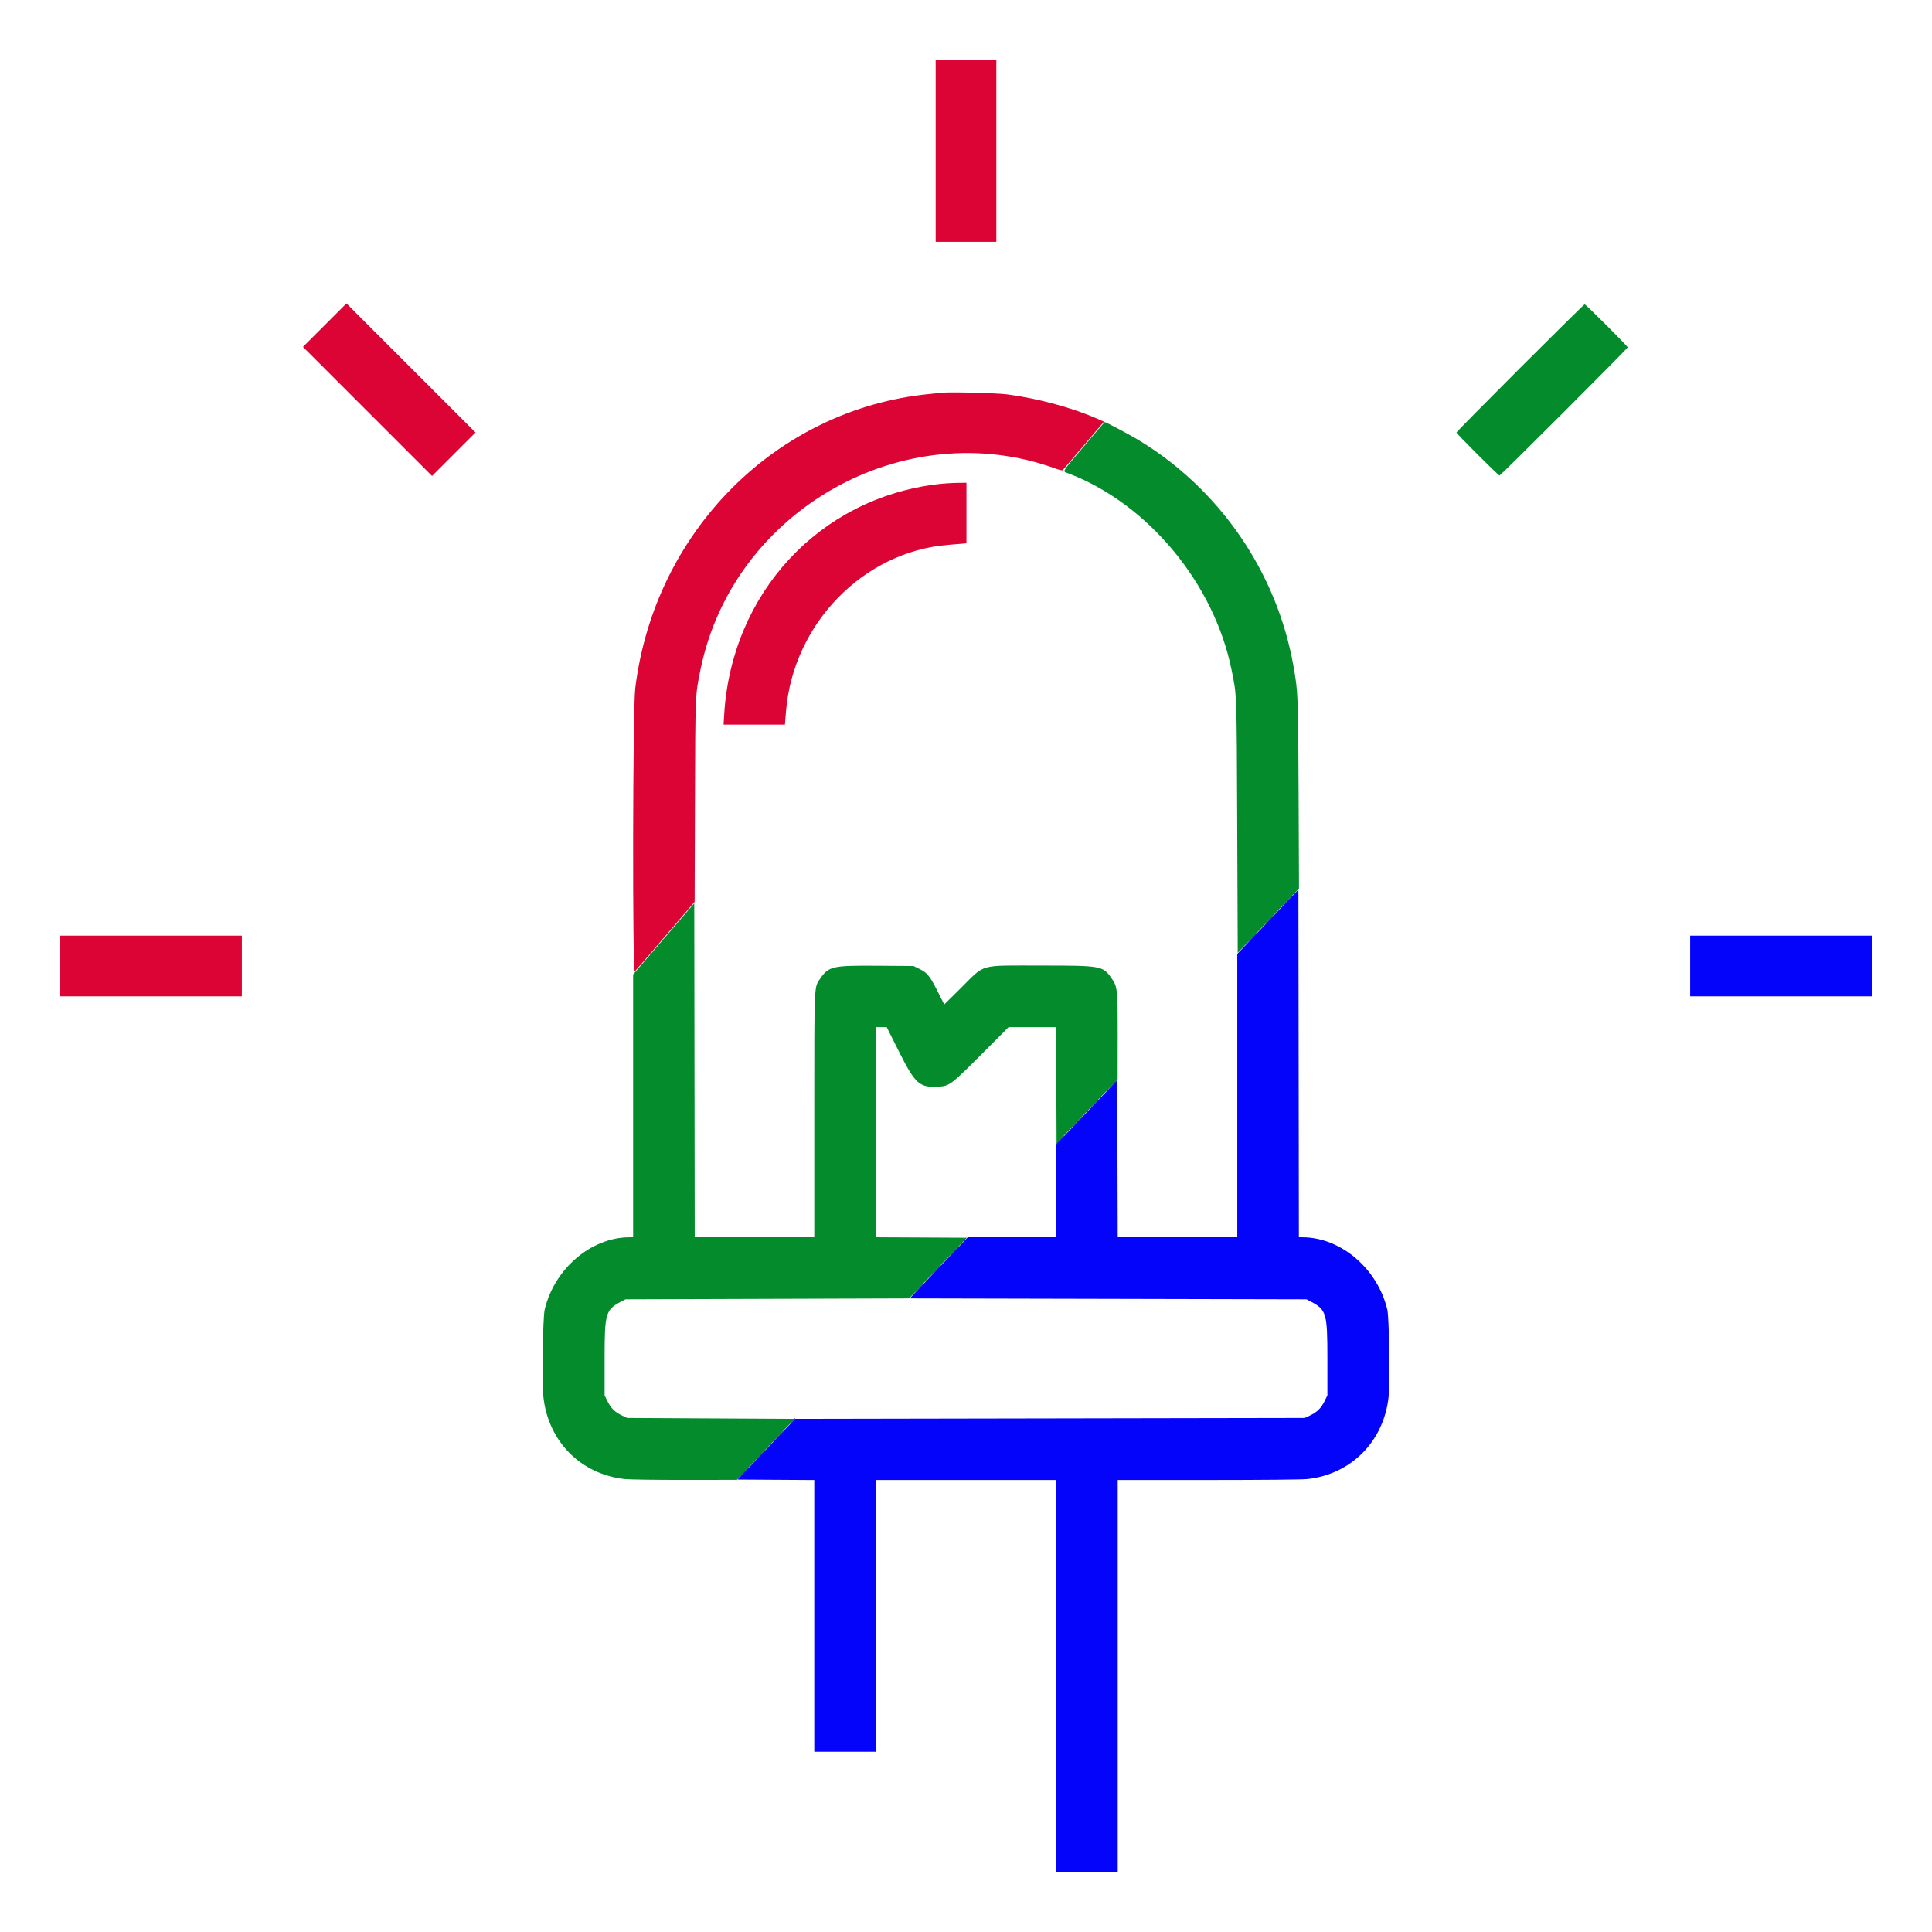 <svg id="svg" version="1.1" xmlns="http://www.w3.org/2000/svg" xmlns:xlink="http://www.w3.org/1999/xlink" width="400" height="400" viewBox="0, 0, 400,400"><g id="svgg"><path id="path3" d="" stroke="none" fill="#b00444" fill-rule="evenodd"></path><path id="path4" d="M266.380 186.639 L 265.260 187.811 266.432 186.691 C 267.077 186.076,267.604 185.548,267.604 185.519 C 267.604 185.381,267.419 185.550,266.380 186.639 M262.722 190.483 L 261.697 191.561 262.775 190.536 C 263.777 189.584,263.940 189.405,263.800 189.405 C 263.771 189.405,263.286 189.890,262.722 190.483 M259.066 194.327 L 257.947 195.499 259.119 194.380 C 260.207 193.340,260.376 193.155,260.238 193.155 C 260.209 193.155,259.681 193.683,259.066 194.327 M229.999 224.895 L 228.880 226.067 230.052 224.947 C 231.140 223.908,231.309 223.722,231.171 223.722 C 231.142 223.722,230.614 224.250,229.999 224.895 M226.341 228.739 L 225.316 229.817 226.395 228.792 C 227.397 227.840,227.559 227.661,227.420 227.661 C 227.390 227.661,226.905 228.146,226.341 228.739 M222.685 232.583 L 221.566 233.755 222.738 232.636 C 223.383 232.020,223.910 231.493,223.910 231.464 C 223.910 231.325,223.725 231.494,222.685 232.583 M219.409 236.006 C 218.954 236.470,218.623 236.850,218.675 236.850 C 218.726 236.850,219.141 236.470,219.597 236.006 C 220.052 235.541,220.383 235.162,220.331 235.162 C 220.280 235.162,219.865 235.541,219.409 236.006 M197.274 259.306 L 196.249 260.384 197.328 259.359 C 198.329 258.407,198.492 258.228,198.353 258.228 C 198.323 258.228,197.838 258.713,197.274 259.306 M193.618 263.150 L 192.499 264.323 193.671 263.203 C 194.316 262.588,194.843 262.060,194.843 262.031 C 194.843 261.893,194.658 262.062,193.618 263.150 M190.055 266.901 L 188.936 268.073 190.108 266.954 C 190.752 266.338,191.280 265.811,191.280 265.782 C 191.280 265.643,191.095 265.812,190.055 266.901 M163.983 294.280 L 163.432 294.890 164.041 294.339 C 164.376 294.036,164.651 293.762,164.651 293.730 C 164.651 293.585,164.496 293.712,163.983 294.280 M160.988 297.468 L 159.869 298.640 161.041 297.521 C 161.685 296.905,162.213 296.378,162.213 296.349 C 162.213 296.210,162.028 296.380,160.988 297.468 M157.237 301.406 L 156.118 302.579 157.290 301.459 C 157.935 300.844,158.462 300.316,158.462 300.287 C 158.462 300.149,158.277 300.318,157.237 301.406 M153.674 305.157 L 152.555 306.329 153.727 305.210 C 154.372 304.594,154.899 304.067,154.899 304.038 C 154.899 303.899,154.714 304.068,153.674 305.157 " stroke="none" fill="#044498" fill-rule="evenodd"></path><path id="path0" d="M314.721 76.184 C 307.475 83.430,301.547 89.444,301.547 89.547 C 301.547 89.792,310.212 98.453,310.457 98.453 C 310.702 98.453,336.990 72.161,336.990 71.915 C 336.990 71.670,328.326 63.010,328.081 63.010 C 327.978 63.010,321.966 68.938,314.721 76.184 M224.451 92.358 C 219.507 98.211,219.891 97.508,221.331 98.061 C 237.681 104.347,251.286 120.729,254.950 138.541 C 256.089 144.077,256.039 142.740,256.154 171.169 L 256.259 197.283 262.602 190.618 L 268.945 183.953 268.862 164.504 C 268.774 143.777,268.753 143.261,267.785 137.837 C 264.317 118.406,252.493 101.210,235.607 91.041 C 233.845 89.980,228.967 87.389,228.731 87.389 C 228.686 87.389,226.760 89.625,224.451 92.358 M137.412 194.387 L 131.083 201.753 131.083 228.959 L 131.083 256.165 130.357 256.165 C 122.403 256.165,114.770 262.673,112.768 271.163 C 112.386 272.782,112.187 286.170,112.500 289.162 C 113.468 298.408,120.263 305.273,129.395 306.230 C 130.376 306.332,135.981 306.410,141.866 306.403 L 152.555 306.390 158.533 300.077 L 164.512 293.765 147.188 293.671 L 129.864 293.577 128.824 293.089 C 127.340 292.393,126.492 291.570,125.789 290.142 L 125.176 288.896 125.176 281.204 C 125.176 271.928,125.393 271.173,128.544 269.510 L 129.489 269.011 158.854 268.917 L 188.219 268.823 194.203 262.541 L 200.188 256.259 190.764 256.210 L 181.341 256.162 181.341 234.410 L 181.341 212.658 182.462 212.658 L 183.584 212.658 186.118 217.704 C 189.457 224.355,190.356 225.177,194.093 224.993 C 196.584 224.870,196.760 224.740,203.187 218.297 L 208.812 212.658 213.734 212.658 L 218.656 212.658 218.705 224.690 L 218.753 236.721 225.076 230.081 L 231.400 223.441 231.406 214.620 C 231.412 204.754,231.370 204.343,230.166 202.583 C 228.379 199.969,228.039 199.906,215.659 199.906 C 202.445 199.906,204.100 199.448,198.969 204.529 L 195.499 207.965 194.149 205.295 C 192.497 202.031,192.000 201.412,190.387 200.618 L 189.132 200.000 181.656 199.945 C 172.371 199.877,171.560 200.058,169.834 202.583 C 168.524 204.498,168.589 203.029,168.589 230.982 L 168.589 256.165 156.212 256.165 L 143.836 256.165 143.789 221.593 L 143.741 187.022 137.412 194.387 " stroke="none" fill="#048b2c" fill-rule="evenodd"></path><path id="path1" d="M193.718 31.224 L 193.718 50.070 200.000 50.070 L 206.282 50.070 206.282 31.224 L 206.282 12.377 200.000 12.377 L 193.718 12.377 193.718 31.224 M67.229 67.323 L 62.730 71.825 76.091 85.186 L 89.451 98.546 93.952 94.045 L 98.453 89.544 85.090 76.183 L 71.728 62.821 67.229 67.323 M195.030 81.310 C 194.669 81.351,193.446 81.477,192.311 81.590 C 160.727 84.735,135.488 110.035,131.521 142.526 C 130.996 146.824,130.913 201.657,131.432 201.125 C 131.633 200.919,134.502 197.592,137.807 193.732 L 143.817 186.715 143.886 165.884 C 143.960 143.267,143.930 143.988,145.050 138.541 C 151.827 105.593,187.184 85.626,218.563 97.025 C 219.284 97.287,219.938 97.437,220.017 97.358 C 220.096 97.279,222.050 94.985,224.361 92.261 L 228.561 87.307 227.191 86.703 C 221.986 84.407,214.879 82.485,208.533 81.656 C 206.323 81.368,196.713 81.122,195.030 81.310 M194.093 100.251 C 169.608 103.175,151.416 122.847,149.930 148.008 L 149.811 150.023 156.159 150.023 L 162.508 150.023 162.735 147.257 C 164.223 129.109,178.786 114.180,196.343 112.803 C 197.117 112.743,198.277 112.647,198.922 112.590 L 200.094 112.488 200.094 106.220 L 200.094 99.953 198.172 99.973 C 197.114 99.984,195.279 100.109,194.093 100.251 M12.377 200.000 L 12.377 206.282 31.224 206.282 L 50.070 206.282 50.070 200.000 L 50.070 193.718 31.224 193.718 L 12.377 193.718 12.377 200.000 " stroke="none" fill="#db0434" fill-rule="evenodd"></path><path id="path2" d="M262.494 190.835 L 256.165 197.496 256.165 226.830 L 256.165 256.165 243.789 256.165 L 231.413 256.165 231.365 239.896 L 231.317 223.628 224.988 230.283 L 218.659 236.937 218.659 246.551 L 218.659 256.165 209.509 256.165 L 200.359 256.165 194.349 262.494 L 188.340 268.823 229.426 268.917 L 270.511 269.011 271.456 269.510 C 274.607 271.173,274.824 271.928,274.824 281.204 L 274.824 288.896 274.211 290.142 C 273.508 291.570,272.660 292.393,271.176 293.089 L 270.136 293.577 217.374 293.671 L 164.612 293.765 158.644 300.047 L 152.676 306.329 160.632 306.378 L 168.589 306.427 168.589 334.554 L 168.589 362.682 174.965 362.682 L 181.341 362.682 181.341 334.552 L 181.341 306.423 200.000 306.423 L 218.659 306.423 218.659 347.023 L 218.659 387.623 225.035 387.623 L 231.411 387.623 231.411 347.023 L 231.411 306.423 250.117 306.420 C 261.190 306.418,269.550 306.340,270.605 306.230 C 279.737 305.273,286.532 298.408,287.500 289.162 C 287.813 286.170,287.614 272.782,287.232 271.163 C 285.230 262.673,277.597 256.165,269.643 256.165 L 268.918 256.165 268.871 220.170 L 268.823 184.175 262.494 190.835 M349.930 200.000 L 349.930 206.282 368.776 206.282 L 387.623 206.282 387.623 200.000 L 387.623 193.718 368.776 193.718 L 349.930 193.718 349.930 200.000 " stroke="none" fill="#0404fb" fill-rule="evenodd"></path><path id="path3" d="" stroke="none" fill="#b00444" fill-rule="evenodd"></path><path id="path4" d="M266.380 186.639 L 265.260 187.811 266.432 186.691 C 267.077 186.076,267.604 185.548,267.604 185.519 C 267.604 185.381,267.419 185.550,266.380 186.639 M262.722 190.483 L 261.697 191.561 262.775 190.536 C 263.777 189.584,263.940 189.405,263.800 189.405 C 263.771 189.405,263.286 189.890,262.722 190.483 M259.066 194.327 L 257.947 195.499 259.119 194.380 C 260.207 193.340,260.376 193.155,260.238 193.155 C 260.209 193.155,259.681 193.683,259.066 194.327 M229.999 224.895 L 228.880 226.067 230.052 224.947 C 231.140 223.908,231.309 223.722,231.171 223.722 C 231.142 223.722,230.614 224.250,229.999 224.895 M226.341 228.739 L 225.316 229.817 226.395 228.792 C 227.397 227.840,227.559 227.661,227.420 227.661 C 227.390 227.661,226.905 228.146,226.341 228.739 M222.685 232.583 L 221.566 233.755 222.738 232.636 C 223.383 232.020,223.910 231.493,223.910 231.464 C 223.910 231.325,223.725 231.494,222.685 232.583 M219.409 236.006 C 218.954 236.470,218.623 236.850,218.675 236.850 C 218.726 236.850,219.141 236.470,219.597 236.006 C 220.052 235.541,220.383 235.162,220.331 235.162 C 220.280 235.162,219.865 235.541,219.409 236.006 M197.274 259.306 L 196.249 260.384 197.328 259.359 C 198.329 258.407,198.492 258.228,198.353 258.228 C 198.323 258.228,197.838 258.713,197.274 259.306 M193.618 263.150 L 192.499 264.323 193.671 263.203 C 194.316 262.588,194.843 262.060,194.843 262.031 C 194.843 261.893,194.658 262.062,193.618 263.150 M190.055 266.901 L 188.936 268.073 190.108 266.954 C 190.752 266.338,191.280 265.811,191.280 265.782 C 191.280 265.643,191.095 265.812,190.055 266.901 M163.983 294.280 L 163.432 294.890 164.041 294.339 C 164.376 294.036,164.651 293.762,164.651 293.730 C 164.651 293.585,164.496 293.712,163.983 294.280 M160.988 297.468 L 159.869 298.640 161.041 297.521 C 161.685 296.905,162.213 296.378,162.213 296.349 C 162.213 296.210,162.028 296.380,160.988 297.468 M157.237 301.406 L 156.118 302.579 157.290 301.459 C 157.935 300.844,158.462 300.316,158.462 300.287 C 158.462 300.149,158.277 300.318,157.237 301.406 M153.674 305.157 L 152.555 306.329 153.727 305.210 C 154.372 304.594,154.899 304.067,154.899 304.038 C 154.899 303.899,154.714 304.068,153.674 305.157 " stroke="none" fill="#044498" fill-rule="evenodd"></path></g></svg>
